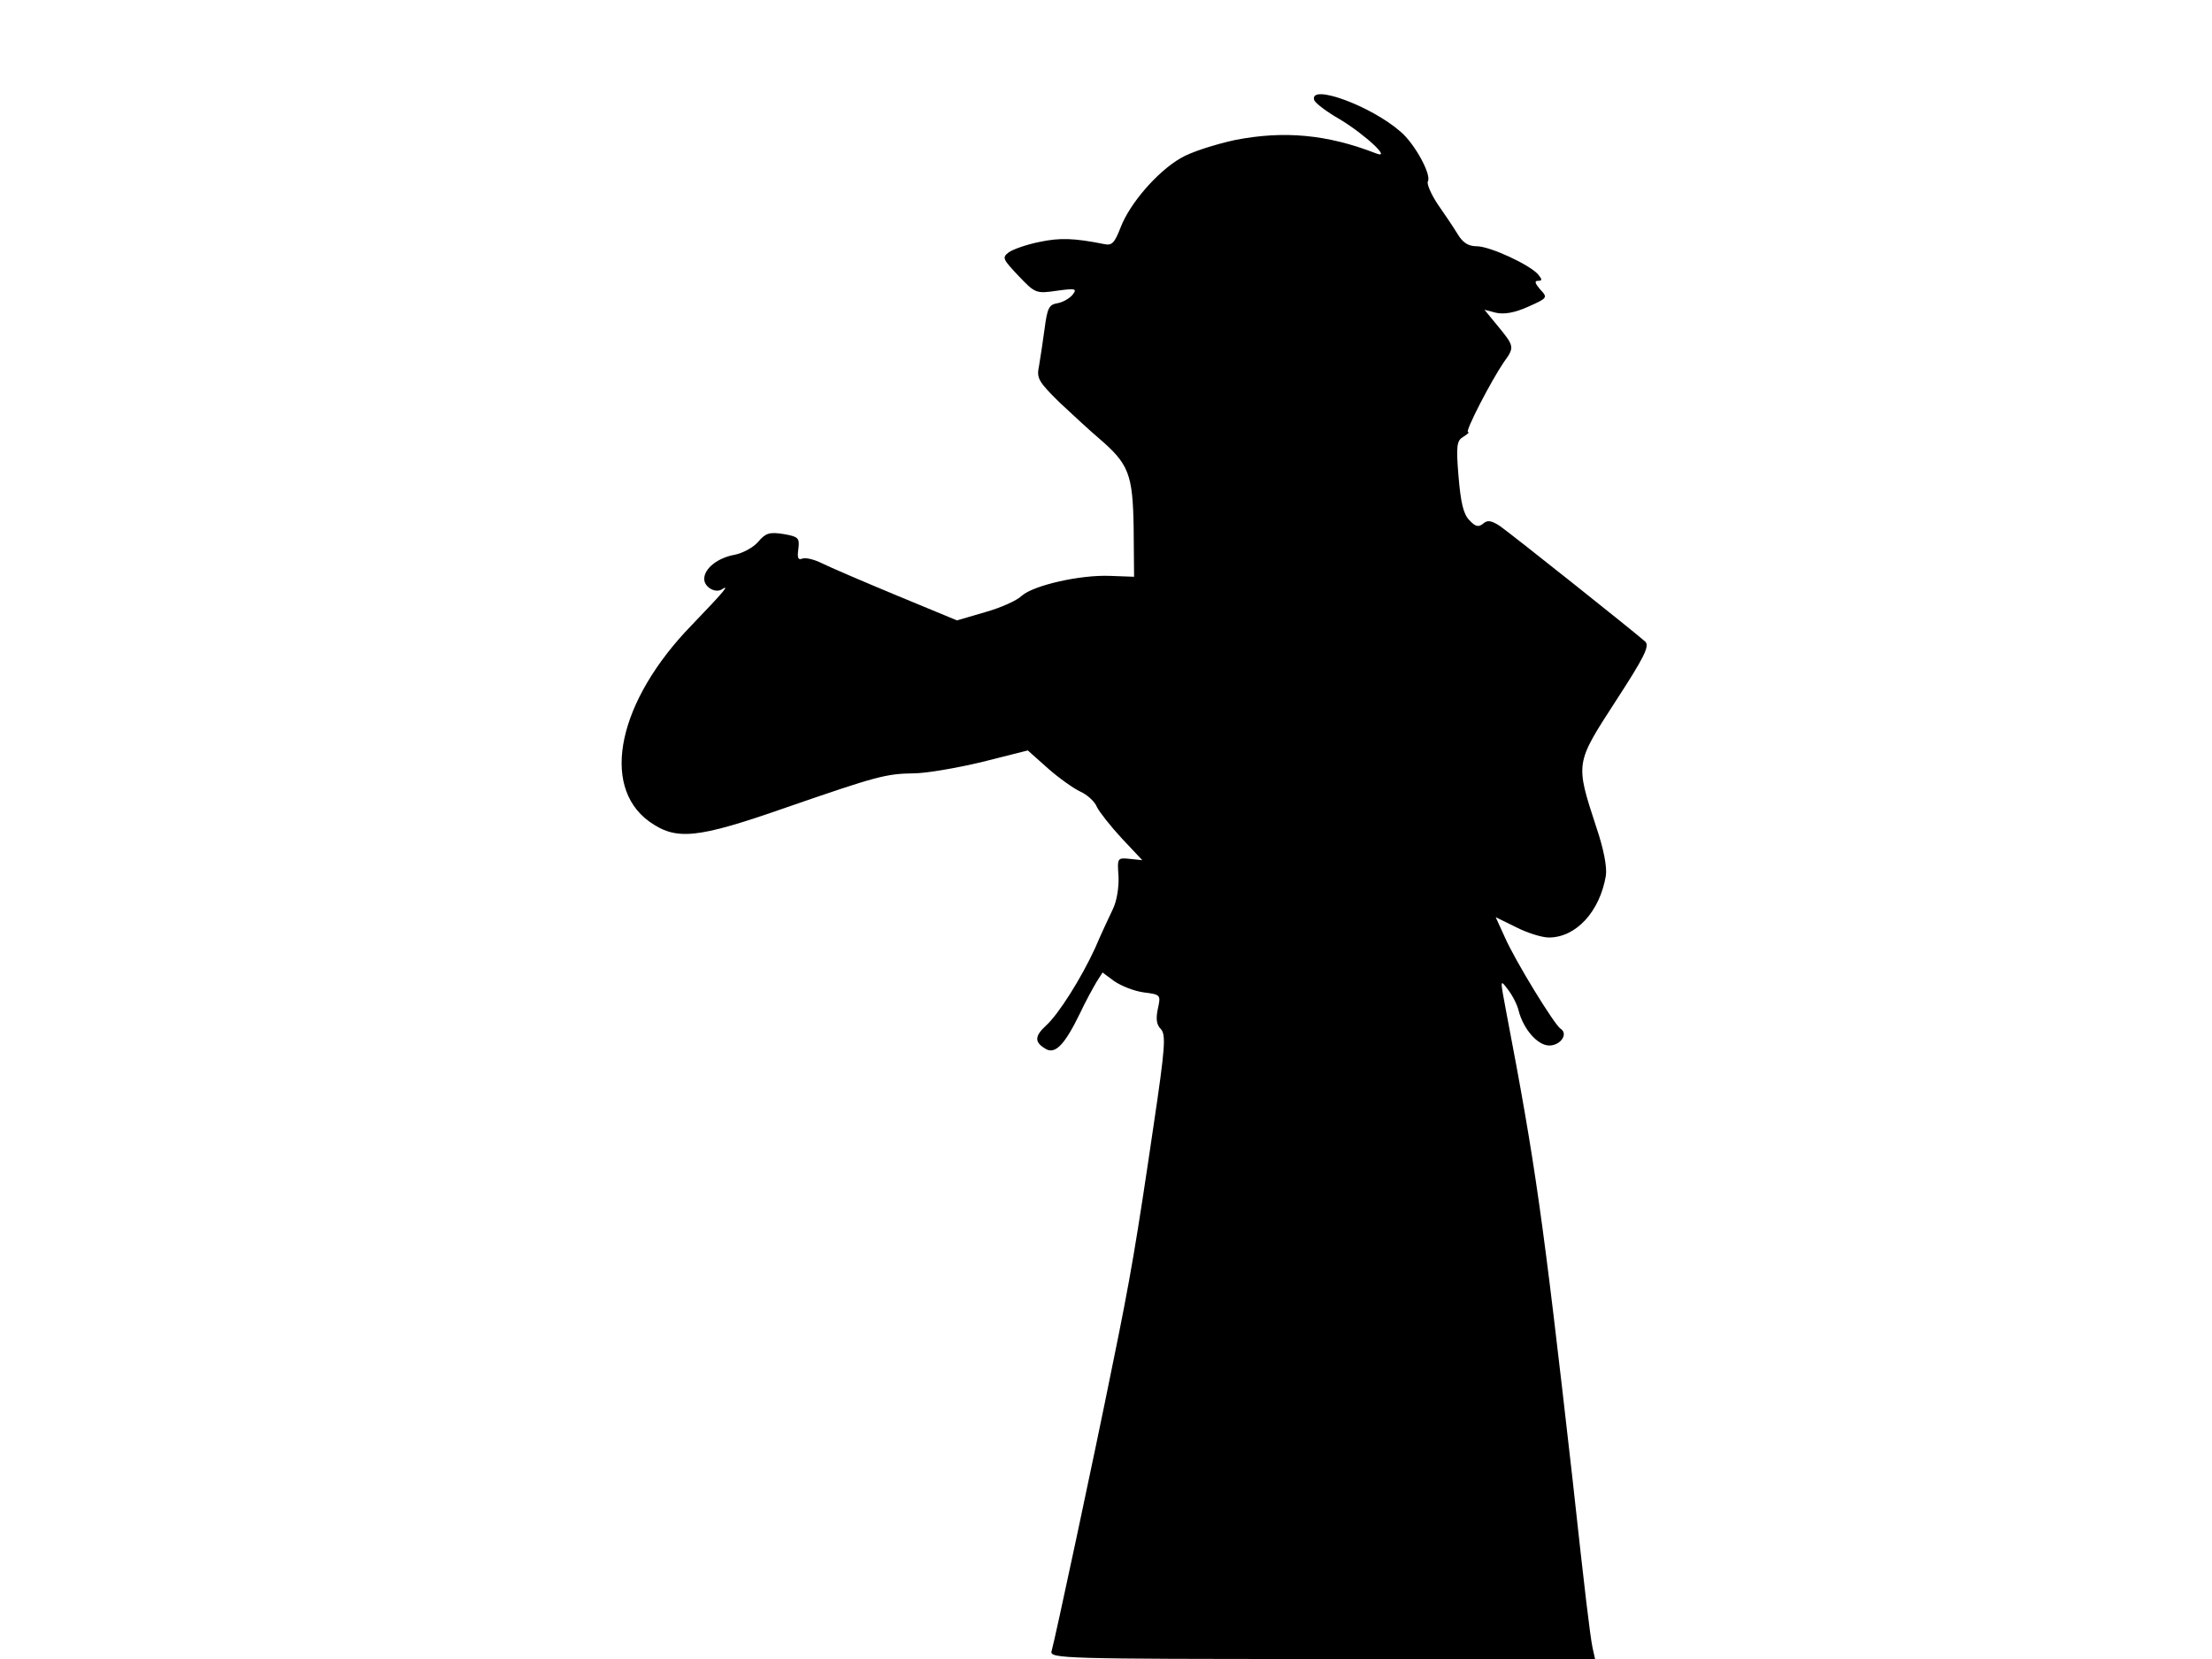 <svg xmlns="http://www.w3.org/2000/svg" width="682.667" height="512" version="1.0" viewBox="0 0 512 384"><path d="M304.2 23.2c.3.7 2.9 2.7 5.9 4.4 5.8 3.5 12.2 9.4 8.4 7.9-11.3-4.4-21.3-5.3-32.6-3.1-4.6 1-10.3 2.8-12.6 4.2-5.4 3.1-11.8 10.5-13.9 16-1.4 3.6-2 4.3-3.8 3.9-7-1.4-10.3-1.5-15-.5-3 .6-6.1 1.7-7.1 2.4-1.6 1.2-1.4 1.6 2.2 5.4 3.9 4.1 4.1 4.2 8.9 3.5 4.4-.6 4.8-.5 3.6 1-.8.9-2.3 1.7-3.5 1.9-1.9.3-2.3 1.2-2.9 5.8-.4 3-1 6.9-1.3 8.7-.6 2.8-.2 3.6 4.8 8.5 3.1 2.9 7.1 6.6 9 8.2 7 6 7.9 8.3 8.1 20.8l.1 11.3-5.5-.2c-7-.3-17.8 2.2-20.5 4.6-1.1 1.1-4.9 2.8-8.5 3.8l-6.5 1.9-14-5.8c-7.7-3.2-15.4-6.5-17.2-7.4s-3.8-1.4-4.6-1.1c-1 .4-1.2-.2-.9-2.3.3-2.5 0-2.8-3.5-3.4-3.2-.5-4.1-.2-5.8 1.8-1.1 1.3-3.5 2.6-5.4 3-4 .7-7.1 3.2-7.1 5.6 0 1.9 2.6 3.4 4.1 2.4 1.9-1.2.6.4-7 8.3-17 17.5-21.2 37.1-9.9 45.4 6.3 4.5 10.9 4.1 31.8-3.2 21.1-7.3 23.1-7.8 29.5-7.9 2.8 0 9.8-1.2 15.7-2.6l10.7-2.7 4.6 4.1c2.6 2.3 6 4.7 7.5 5.4 1.6.7 3.4 2.3 3.9 3.6.6 1.2 3.2 4.5 5.8 7.3l4.7 5-2.9-.3c-2.9-.3-2.9-.2-2.6 4.1.1 2.5-.4 5.7-1.3 7.5-.8 1.7-2.7 5.7-4.1 9-3.2 7-8.5 15.4-11.4 18-2.6 2.4-2.7 3.8-.2 5.3 2.3 1.5 4.5-.8 8.1-8.2 1.3-2.8 3.1-6 3.8-7.2l1.4-2.2 2.7 2c1.6 1.1 4.6 2.3 6.8 2.6 4 .5 4 .6 3.3 3.8-.5 2.4-.3 3.7.7 4.7 1.2 1.3 1 4.3-1.7 22.4-3.9 26.5-5.3 35-9.5 55.4-4.2 20.9-13.4 63.9-14.1 66.2-.5 1.7 2.9 1.8 62.6 1.8h63.2l-.6-2.7c-.6-3.1-1.7-12.2-4.6-38.8-7-61.8-8.6-72.9-15.4-108.5-1.4-7.4-1.4-7.4.4-5 1.1 1.4 2.2 3.6 2.5 4.9 1.1 4.3 4.4 8.1 7.1 8.1 2.6 0 4.5-2.7 2.6-3.9-1.4-.9-10.5-15.7-12.9-21.2l-2.1-4.6 4.7 2.3c2.5 1.3 6 2.4 7.6 2.4 6.3 0 11.8-6 13.2-14.3.3-2-.5-6.2-2.2-11.2-4.9-15-4.9-14.7 4.4-29.1 6.7-10.3 8-12.9 6.9-13.9-2.2-2-31.1-25-33.7-26.8-1.9-1.2-2.8-1.4-3.8-.5-1.1.9-1.8.7-3.2-.8-1.4-1.4-2-4.2-2.5-10.1-.6-7.2-.4-8.3 1.1-9.2 1-.6 1.5-1.1 1.1-1.1-.8 0 5.3-11.8 8.3-16.2 2.5-3.4 2.4-3.7-1.3-8.2l-3.2-3.9 2.7.7c1.9.4 4.3 0 7.4-1.4 4.5-2 4.6-2.1 2.8-4-1.2-1.4-1.4-2-.5-2 1 0 1-.3 0-1.5-1.9-2.2-11.1-6.5-14.2-6.5-1.9 0-3.2-.8-4.4-2.8-.9-1.5-3-4.6-4.6-6.9-1.6-2.4-2.6-4.8-2.3-5.3.9-1.5-3-8.7-6.3-11.5-6.8-6-21.3-11.3-20-7.3"/></svg>